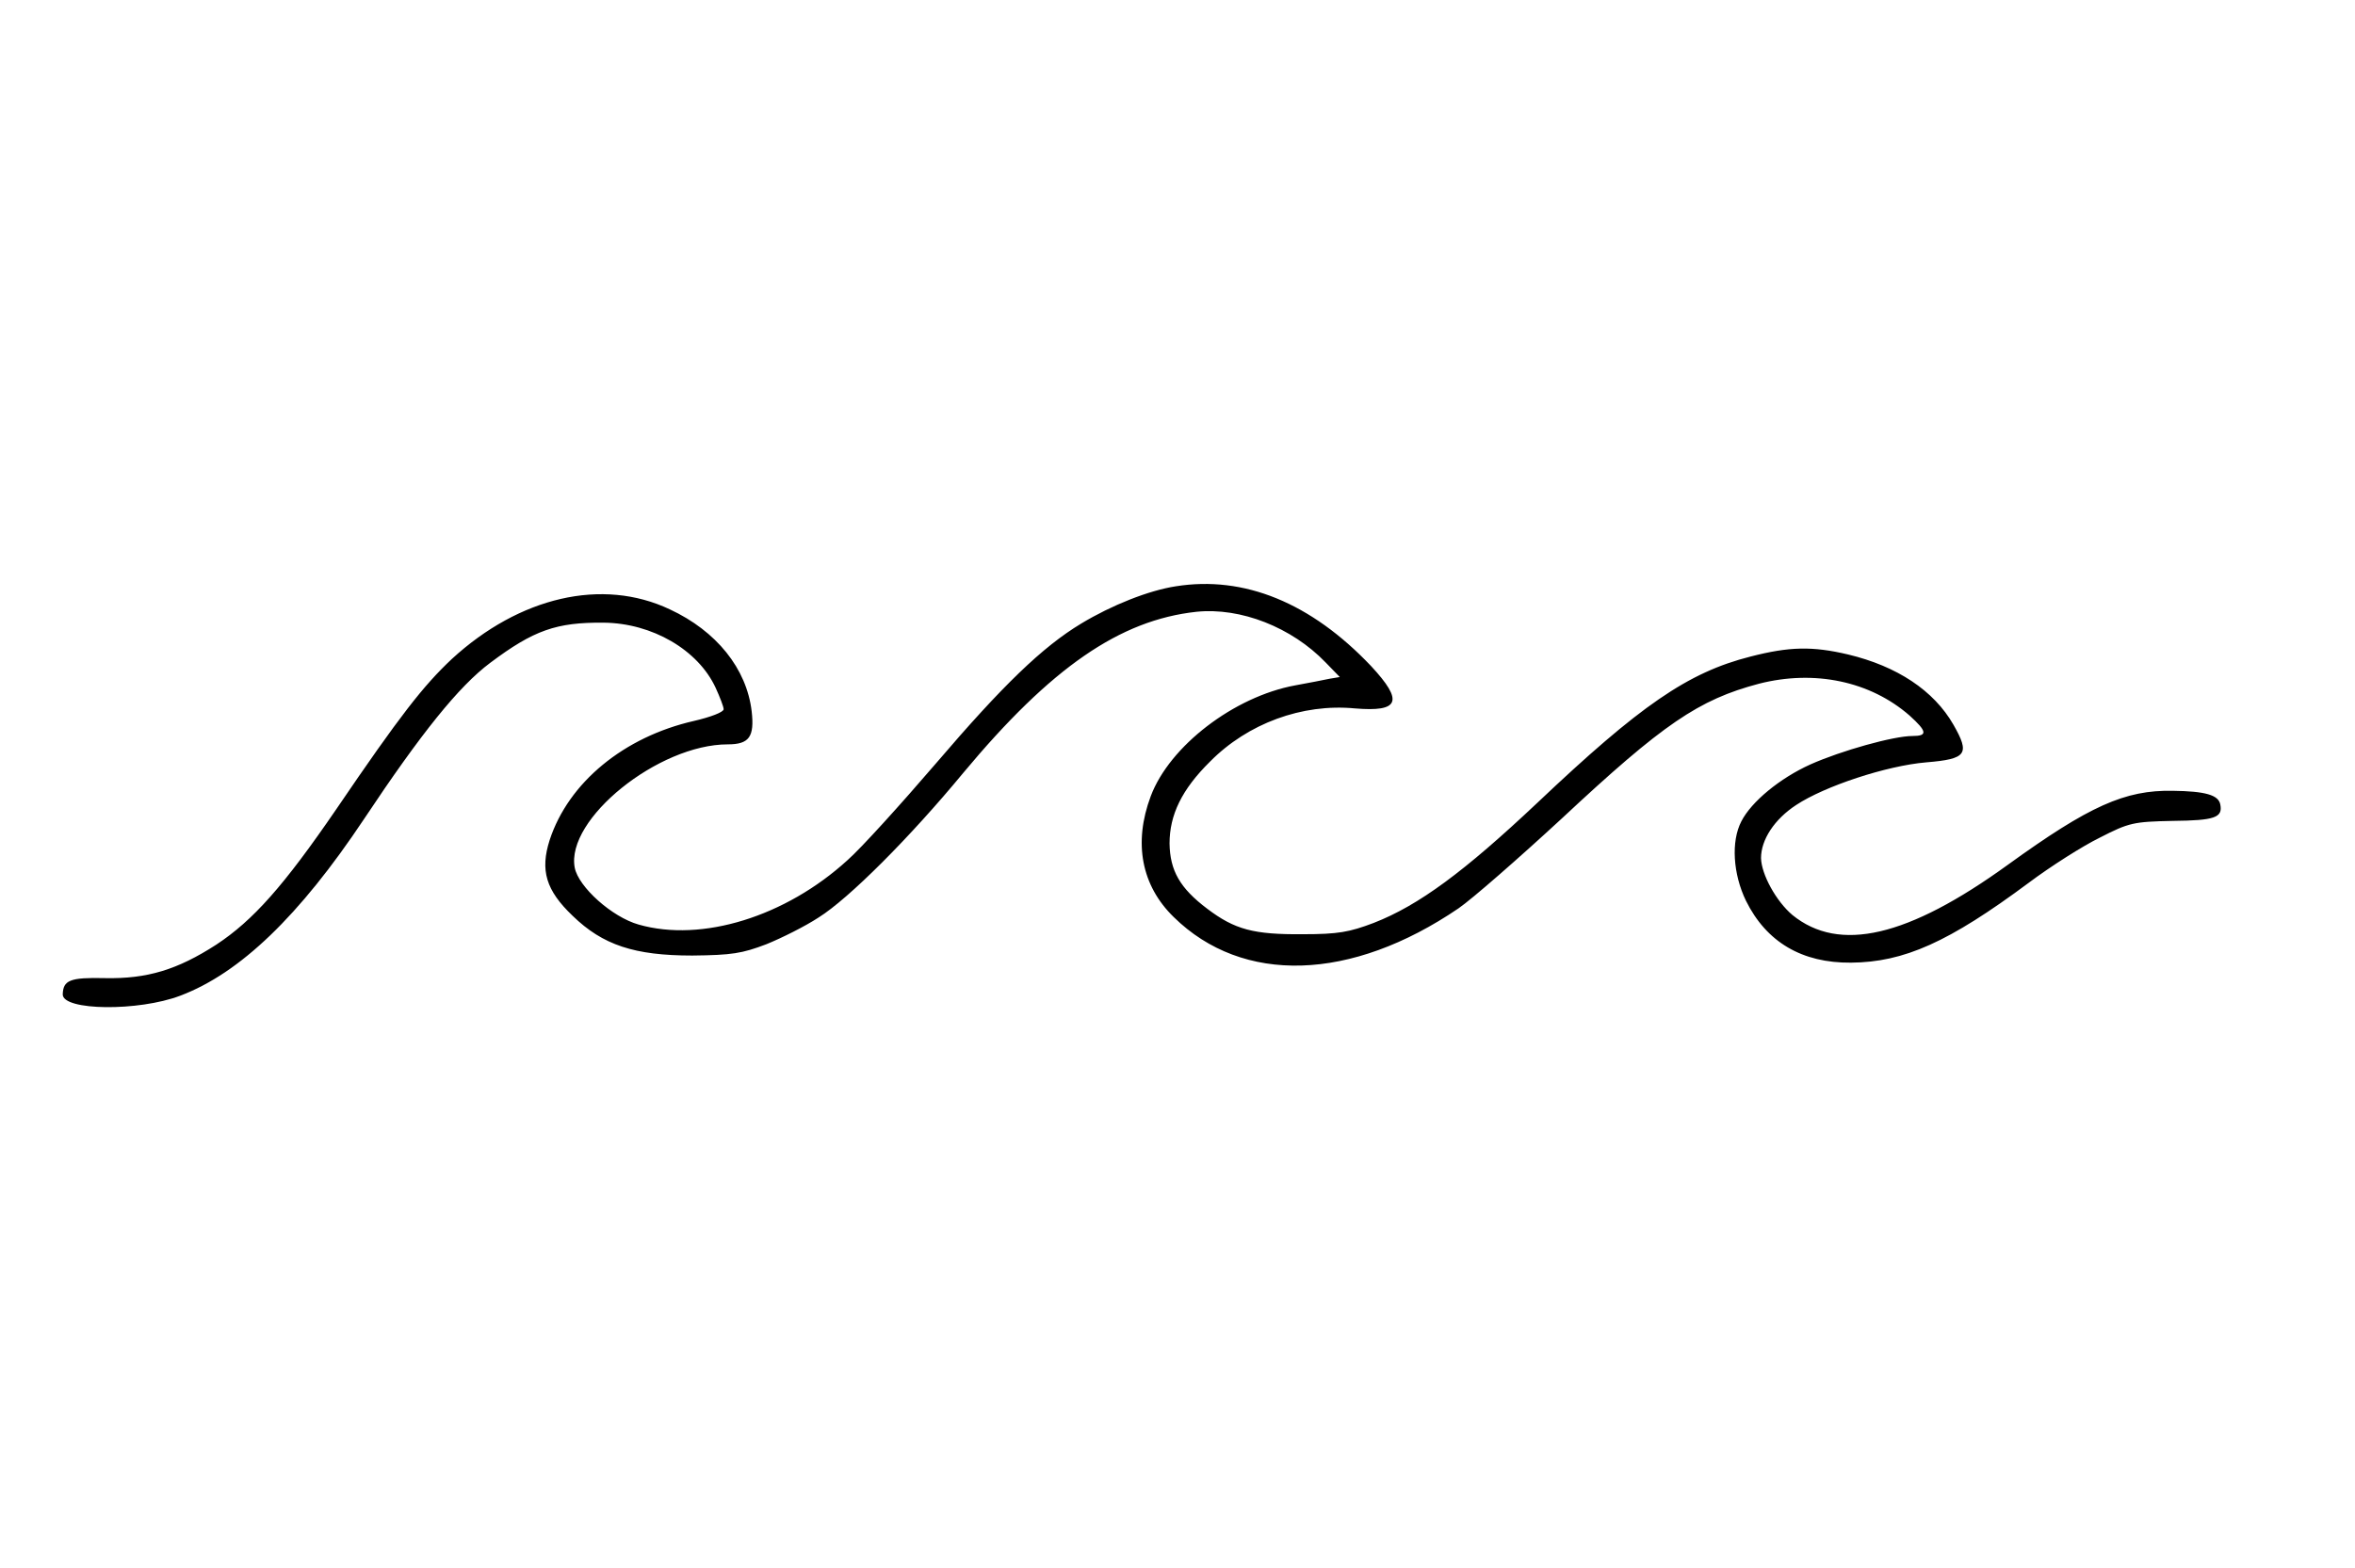 <?xml version="1.0" standalone="no"?>
<!DOCTYPE svg PUBLIC "-//W3C//DTD SVG 20010904//EN"
 "http://www.w3.org/TR/2001/REC-SVG-20010904/DTD/svg10.dtd">
<svg version="1.0" xmlns="http://www.w3.org/2000/svg"
 width="563pt" height="375pt" viewBox="0 0 563 375"
 preserveAspectRatio="xMidYMid meet">

<g transform="translate(0,375) scale(0.1,-0.1)"
fill="#000000" stroke="none">
<path d="M2811 2348 c-65 -10 -153 -45 -226 -89 -93 -56 -188 -148 -347 -334
-85 -99 -180 -204 -212 -232 -148 -135 -348 -197 -499 -154 -64 18 -144 90
-153 136 -22 116 200 295 366 295 51 0 64 18 57 79 -12 102 -84 192 -196 244
-161 76 -359 30 -521 -119 -68 -64 -123 -134 -276 -359 -126 -184 -199 -266
-287 -324 -93 -60 -165 -82 -266 -80 -84 2 -100 -5 -101 -39 0 -39 181 -41
281 -3 143 54 285 191 439 422 137 206 227 318 302 374 104 78 158 97 271 96
116 -1 226 -65 268 -156 10 -22 19 -45 19 -51 0 -7 -32 -19 -71 -28 -167 -38
-300 -147 -345 -285 -23 -72 -9 -120 55 -181 72 -70 148 -95 286 -95 95 1 119
5 177 27 37 15 93 43 125 64 72 45 218 191 346 346 210 252 374 365 557 385
106 11 228 -37 309 -121 l34 -35 -24 -4 c-13 -3 -51 -10 -83 -16 -146 -27
-300 -145 -345 -265 -42 -112 -22 -214 55 -289 165 -162 424 -154 681 21 32
22 143 119 247 215 242 226 327 284 471 322 133 34 266 6 360 -76 42 -38 44
-49 7 -49 -45 0 -170 -35 -244 -68 -73 -33 -141 -89 -165 -136 -25 -48 -20
-126 11 -190 49 -99 134 -149 251 -148 127 1 234 49 425 191 52 39 129 88 170
108 70 36 81 38 174 40 101 1 120 8 114 39 -4 23 -36 32 -114 33 -114 2 -199
-36 -394 -177 -239 -173 -403 -211 -515 -120 -39 33 -74 97 -75 136 0 44 32
93 84 127 68 45 216 94 311 102 97 8 105 20 65 90 -47 82 -135 140 -252 168
-85 20 -140 19 -233 -5 -150 -38 -264 -117 -510 -350 -174 -164 -283 -245
-391 -287 -58 -22 -85 -27 -169 -27 -118 -1 -163 11 -229 61 -65 49 -89 91
-90 156 0 68 29 129 97 196 90 91 220 139 346 127 107 -9 117 17 39 101 -144
152 -304 217 -467 191z"/>
</g>
</svg>
